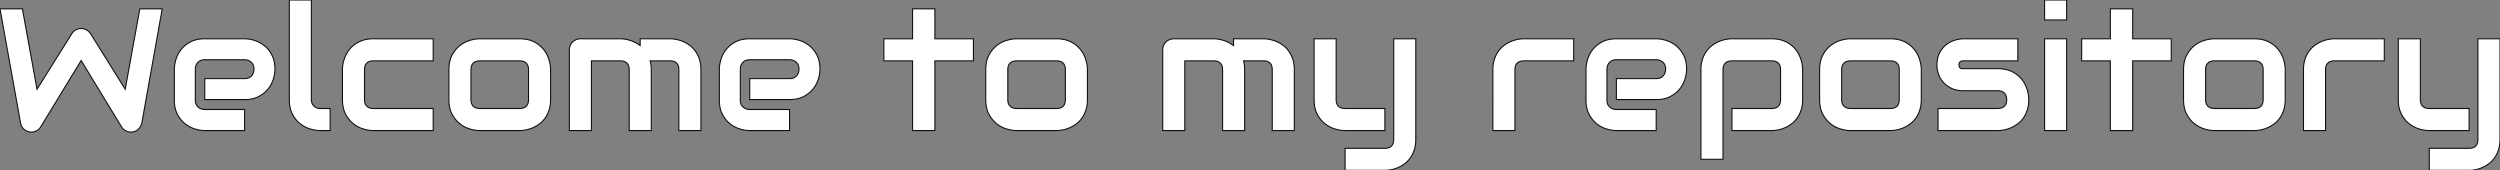<svg viewBox="0 0 2156.983 146.997" xmlns="http://www.w3.org/2000/svg"><rect x="0" y="0" width="2156.983" height="146.997" fill="#808080" stroke="none"/><g stroke-linecap="round" fill-rule="evenodd" font-size="12" stroke="#dD1117" stroke-width=".945" fill="#fff" style="stroke:#0d1117;stroke-width:.25mm;fill:#fff"><path d="M120.63 7.617h19.336l-17.578 98.438q-.586 2.929-2.637 5.053t-4.98 2.71a10.667 10.667 0 0 1-1.798.156 9.561 9.561 0 0 1-3.879-.815q-2.673-1.172-4.211-3.662L70.02 52.222l-34.937 57.275a8.668 8.668 0 0 1-3.406 3.296q-2.16 1.172-4.651 1.172-3.442 0-6.079-2.197-2.636-2.198-3.222-5.713L0 7.617h19.336l12.598 69.361 30.029-47.901a8.668 8.668 0 0 1 3.406-3.296q2.16-1.172 4.651-1.172 2.49 0 4.614 1.172a9.86 9.86 0 0 1 3.515 3.296l29.883 47.901L120.63 7.617ZM211.011 85.913H176.66V67.822h34.351a10.149 10.149 0 0 0 2.461-.281 6.85 6.85 0 0 0 3.545-2.099 8.314 8.314 0 0 0 2.086-4.982 10.936 10.936 0 0 0 .038-.914q0-3.735-2.381-5.859a8.305 8.305 0 0 0-5.592-2.123 10.579 10.579 0 0 0-.157-.001H176.66a10.149 10.149 0 0 0-2.461.281 6.85 6.85 0 0 0-3.545 2.099 8.314 8.314 0 0 0-2.086 4.982 10.936 10.936 0 0 0-.038.914v26.587a9.771 9.771 0 0 0 .301 2.495 6.83 6.83 0 0 0 2.08 3.437 8.314 8.314 0 0 0 4.982 2.087 10.936 10.936 0 0 0 .914.037h34.204v18.164H176.66a25.927 25.927 0 0 1-4.579-.428 34.67 34.67 0 0 1-3.954-.963 25.499 25.499 0 0 1-8.496-4.505 23.784 23.784 0 0 1-4.959-5.44 29.406 29.406 0 0 1-1.596-2.689q-2.482-4.724-2.627-11.361a38.061 38.061 0 0 1-.01-.834V59.692a25.927 25.927 0 0 1 .429-4.579 34.67 34.67 0 0 1 .963-3.953 25.499 25.499 0 0 1 4.504-8.496 23.784 23.784 0 0 1 5.441-4.959 29.406 29.406 0 0 1 2.689-1.597q4.723-2.482 11.361-2.627a38.061 38.061 0 0 1 .834-.009h34.351a25.927 25.927 0 0 1 4.579.428 34.67 34.67 0 0 1 3.953.963 25.499 25.499 0 0 1 8.497 4.505 23.784 23.784 0 0 1 4.958 5.441 29.406 29.406 0 0 1 1.597 2.689q2.482 4.723 2.627 11.361a38.061 38.061 0 0 1 .009.833 25.927 25.927 0 0 1-.428 4.58 34.67 34.67 0 0 1-.963 3.953 25.499 25.499 0 0 1-4.505 8.496 23.784 23.784 0 0 1-5.44 4.959 29.406 29.406 0 0 1-2.689 1.596q-4.724 2.483-11.362 2.628a38.061 38.061 0 0 1-.833.009ZM284.839 93.604v19.042h-8.496q-4.102 0-8.753-1.391a25.787 25.787 0 0 1-8.426-4.38 29.247 29.247 0 0 1-.253-.198q-4.028-3.186-6.665-8.276-2.389-4.613-2.613-11.121a39.732 39.732 0 0 1-.024-1.367V0h19.043v85.913a9.117 9.117 0 0 0 .309 2.436 6.774 6.774 0 0 0 1.889 3.167 7.526 7.526 0 0 0 4.872 2.068 9.934 9.934 0 0 0 .621.02h8.496ZM373.755 93.604v19.042h-51.636a26.238 26.238 0 0 1-4.341-.381 36.21 36.21 0 0 1-4.301-1.01 25.417 25.417 0 0 1-8.68-4.578 24.385 24.385 0 0 1-5.057-5.563 29.876 29.876 0 0 1-1.608-2.713 22.056 22.056 0 0 1-2.005-5.667q-.543-2.537-.645-5.454a39.188 39.188 0 0 1-.023-1.367V60.132a26.499 26.499 0 0 1 .281-3.774 32.022 32.022 0 0 1 .342-1.939 29.265 29.265 0 0 1 1.859-5.784 32.28 32.28 0 0 1 .081-.185 27.781 27.781 0 0 1 3.406-5.677 22.389 22.389 0 0 1 5.031-4.744 24.853 24.853 0 0 1 .023-.016q2.966-2.051 6.848-3.296a25.439 25.439 0 0 1 4.692-1.007 33.8 33.8 0 0 1 4.097-.238h51.636v19.043h-51.636a11.734 11.734 0 0 0-2.159.186q-2.183.409-3.517 1.718a5.88 5.88 0 0 0-1.417 2.303q-.524 1.502-.524 3.556v25.635q0 2.769 1.087 4.572a5.95 5.95 0 0 0 .89 1.141q1.978 1.978 5.787 1.978h51.489ZM475.049 60.132v25.781a33.368 33.368 0 0 1-.311 4.66 25.501 25.501 0 0 1-.934 4.166 27.929 27.929 0 0 1-1.763 4.317 22.981 22.981 0 0 1-1.533 2.568 22.422 22.422 0 0 1-4.676 4.988 21.303 21.303 0 0 1-.085.065 27.781 27.781 0 0 1-5.676 3.406q-2.967 1.318-6.006 1.941a31.197 31.197 0 0 1-3.493.52 25.472 25.472 0 0 1-2.257.102h-34.35a26.238 26.238 0 0 1-4.341-.381 36.21 36.21 0 0 1-4.302-1.01 25.417 25.417 0 0 1-8.679-4.578 24.385 24.385 0 0 1-5.057-5.563 29.876 29.876 0 0 1-1.608-2.713 22.056 22.056 0 0 1-2.005-5.667q-.543-2.537-.645-5.454a39.188 39.188 0 0 1-.023-1.367V60.132a33.466 33.466 0 0 1 .441-5.582q.645-3.81 2.232-6.833a27.839 27.839 0 0 1 3.532-5.249 23.381 23.381 0 0 1 3.133-3.027 25.417 25.417 0 0 1 8.679-4.578q4.649-1.38 8.577-1.391a22.507 22.507 0 0 1 .066 0h34.35q7.325 0 12.452 2.636a27.108 27.108 0 0 1 5.126 3.382 22.478 22.478 0 0 1 3.15 3.247q3.149 3.992 4.578 8.679a35.003 35.003 0 0 1 1.06 4.455 25.994 25.994 0 0 1 .368 4.261Zm-19.043 25.781V60.278a12.567 12.567 0 0 0-.174-2.167q-.207-1.177-.658-2.1a5.597 5.597 0 0 0-1.146-1.592 6.365 6.365 0 0 0-2.597-1.486q-.981-.301-2.161-.385a13.357 13.357 0 0 0-.955-.033h-34.204a11.966 11.966 0 0 0-2.201.189q-1.252.235-2.23.76a5.918 5.918 0 0 0-1.355.992 6.194 6.194 0 0 0-1.571 2.659q-.304.992-.381 2.19a13.006 13.006 0 0 0-.025.827v25.781q0 2.769 1.086 4.572a5.95 5.95 0 0 0 .891 1.141q1.978 1.978 5.786 1.978h34.204q3.882 0 5.787-1.978a6.365 6.365 0 0 0 1.485-2.597q.301-.981.386-2.162a13.357 13.357 0 0 0 .033-.954ZM561.914 60.132v52.514h-19.043V60.132q0-3.736-1.977-5.676-1.654-1.623-4.637-1.889a13.766 13.766 0 0 0-1.223-.052h-24.756v60.131h-19.043V42.92a9.416 9.416 0 0 1 .592-3.347 9.007 9.007 0 0 1 .141-.352 9.127 9.127 0 0 1 2.051-3.003 9.74 9.74 0 0 1 3.076-2.014q1.758-.732 3.735-.732h34.351a25.793 25.793 0 0 1 4.635.44 34.125 34.125 0 0 1 3.861.951 27.61 27.61 0 0 1 7.545 3.681 31.822 31.822 0 0 1 1.097.787v-5.859h25.782a26.499 26.499 0 0 1 3.773.281 32.022 32.022 0 0 1 1.939.341 29.265 29.265 0 0 1 5.784 1.859 32.28 32.28 0 0 1 .186.082 27.781 27.781 0 0 1 5.676 3.406 22.389 22.389 0 0 1 4.745 5.03 24.853 24.853 0 0 1 .016.024q2.051 2.966 3.296 6.848a25.439 25.439 0 0 1 1.006 4.691 33.8 33.8 0 0 1 .239 4.098v52.514h-19.043V60.132q0-2.592-.899-4.32a5.813 5.813 0 0 0-.969-1.356q-1.506-1.566-4.324-1.869a13.359 13.359 0 0 0-1.425-.072h-17.139q.952 3.515.952 7.617ZM681.226 85.913h-34.351V67.822h34.351a10.149 10.149 0 0 0 2.461-.281 6.85 6.85 0 0 0 3.544-2.099 8.314 8.314 0 0 0 2.087-4.982 10.936 10.936 0 0 0 .037-.914q0-3.735-2.38-5.859a8.305 8.305 0 0 0-5.592-2.123 10.579 10.579 0 0 0-.157-.001h-34.351a10.149 10.149 0 0 0-2.461.281 6.85 6.85 0 0 0-3.545 2.099 8.314 8.314 0 0 0-2.086 4.982 10.936 10.936 0 0 0-.038.914v26.587a9.771 9.771 0 0 0 .301 2.495 6.83 6.83 0 0 0 2.079 3.437 8.314 8.314 0 0 0 4.983 2.087 10.936 10.936 0 0 0 .913.037h34.205v18.164h-34.351a25.927 25.927 0 0 1-4.579-.428 34.67 34.67 0 0 1-3.954-.963 25.499 25.499 0 0 1-8.496-4.505 23.784 23.784 0 0 1-4.959-5.44 29.406 29.406 0 0 1-1.596-2.689q-2.482-4.724-2.628-11.361a38.061 38.061 0 0 1-.009-.834V59.692a25.927 25.927 0 0 1 .428-4.579 34.67 34.67 0 0 1 .964-3.953 25.499 25.499 0 0 1 4.504-8.496 23.784 23.784 0 0 1 5.441-4.959 29.406 29.406 0 0 1 2.689-1.597q4.723-2.482 11.361-2.627a38.061 38.061 0 0 1 .834-.009h34.351a25.927 25.927 0 0 1 4.579.428 34.67 34.67 0 0 1 3.953.963 25.499 25.499 0 0 1 8.496 4.505 23.784 23.784 0 0 1 4.959 5.441 29.406 29.406 0 0 1 1.597 2.689q2.482 4.723 2.627 11.361a38.061 38.061 0 0 1 .009.833 25.927 25.927 0 0 1-.428 4.58 34.67 34.67 0 0 1-.963 3.953 25.499 25.499 0 0 1-4.505 8.496 23.784 23.784 0 0 1-5.441 4.959 29.406 29.406 0 0 1-2.689 1.596q-4.723 2.483-11.361 2.628a38.061 38.061 0 0 1-.833.009ZM839.868 33.472v19.043h-33.252v60.131h-19.262V52.515h-24.756V33.472h24.756V7.617h19.262v25.855h33.252ZM938.232 60.132v25.781a33.368 33.368 0 0 1-.311 4.66 25.501 25.501 0 0 1-.934 4.166 27.929 27.929 0 0 1-1.762 4.317 22.981 22.981 0 0 1-1.534 2.568 22.422 22.422 0 0 1-4.676 4.988 21.303 21.303 0 0 1-.084.065 27.781 27.781 0 0 1-5.677 3.406q-2.966 1.318-6.005 1.941a31.197 31.197 0 0 1-3.494.52 25.472 25.472 0 0 1-2.256.102h-34.351a26.238 26.238 0 0 1-4.341-.381 36.21 36.21 0 0 1-4.301-1.01 25.417 25.417 0 0 1-8.679-4.578 24.385 24.385 0 0 1-5.057-5.563 29.876 29.876 0 0 1-1.608-2.713 22.056 22.056 0 0 1-2.005-5.667q-.543-2.537-.645-5.454a39.188 39.188 0 0 1-.024-1.367V60.132a33.466 33.466 0 0 1 .441-5.582q.645-3.81 2.233-6.833a27.839 27.839 0 0 1 3.531-5.249 23.381 23.381 0 0 1 3.134-3.027 25.417 25.417 0 0 1 8.679-4.578q4.648-1.38 8.577-1.391a22.507 22.507 0 0 1 .065 0h34.351q7.324 0 12.451 2.636a27.108 27.108 0 0 1 5.127 3.382 22.478 22.478 0 0 1 3.15 3.247q3.149 3.992 4.577 8.679a35.003 35.003 0 0 1 1.06 4.455 25.994 25.994 0 0 1 .368 4.261Zm-19.043 25.781V60.278a12.567 12.567 0 0 0-.174-2.167q-.206-1.177-.657-2.1a5.597 5.597 0 0 0-1.146-1.592 6.365 6.365 0 0 0-2.597-1.486q-.981-.301-2.162-.385a13.357 13.357 0 0 0-.954-.033h-34.204a11.966 11.966 0 0 0-2.202.189q-1.251.235-2.229.76a5.918 5.918 0 0 0-1.355.992 6.194 6.194 0 0 0-1.572 2.659q-.304.992-.38 2.19a13.006 13.006 0 0 0-.026.827v25.781q0 2.769 1.087 4.572a5.95 5.95 0 0 0 .891 1.141q1.977 1.978 5.786 1.978h34.204q3.882 0 5.786-1.978a6.365 6.365 0 0 0 1.486-2.597q.301-.981.385-2.162a13.357 13.357 0 0 0 .033-.954ZM1073.877 60.132v52.514h-19.043V60.132q0-3.736-1.978-5.676-1.653-1.623-4.636-1.889a13.766 13.766 0 0 0-1.223-.052h-24.756v60.131h-19.043V42.92a9.416 9.416 0 0 1 .591-3.347 9.007 9.007 0 0 1 .142-.352 9.127 9.127 0 0 1 2.05-3.003 9.74 9.74 0 0 1 3.077-2.014q1.757-.732 3.735-.732h34.351a25.793 25.793 0 0 1 4.634.44 34.125 34.125 0 0 1 3.862.951 27.61 27.61 0 0 1 7.545 3.681 31.822 31.822 0 0 1 1.097.787v-5.859h25.781a26.499 26.499 0 0 1 3.774.281 32.022 32.022 0 0 1 1.939.341 29.265 29.265 0 0 1 5.784 1.859 32.28 32.28 0 0 1 .186.082 27.781 27.781 0 0 1 5.676 3.406 22.389 22.389 0 0 1 4.745 5.03 24.853 24.853 0 0 1 .016.024q2.05 2.966 3.296 6.848a25.439 25.439 0 0 1 1.006 4.691 33.8 33.8 0 0 1 .239 4.098v52.514h-19.043V60.132q0-2.592-.899-4.32a5.813 5.813 0 0 0-.969-1.356q-1.507-1.566-4.324-1.869a13.359 13.359 0 0 0-1.426-.072h-17.138q.952 3.515.952 7.617ZM1221.533 33.472v86.792a33.368 33.368 0 0 1-.311 4.66 25.501 25.501 0 0 1-.934 4.165 27.929 27.929 0 0 1-1.763 4.318 22.981 22.981 0 0 1-1.533 2.567 22.422 22.422 0 0 1-4.676 4.988 21.303 21.303 0 0 1-.085.066 27.781 27.781 0 0 1-5.676 3.406q-2.966 1.318-5.969 1.941a30.223 30.223 0 0 1-3.639.535 25.131 25.131 0 0 1-2.074.087h-34.351v-19.043h34.351a11.669 11.669 0 0 0 2.169-.188q1.218-.231 2.164-.744a5.633 5.633 0 0 0 1.38-1.045 6.365 6.365 0 0 0 1.486-2.598q.301-.981.385-2.161a13.357 13.357 0 0 0 .033-.954V33.472h19.043Zm-26.66 60.132v19.042h-34.351q-4.101 0-8.752-1.391a25.787 25.787 0 0 1-8.427-4.38 29.247 29.247 0 0 1-.252-.198q-4.028-3.186-6.665-8.276-2.39-4.613-2.614-11.121a39.732 39.732 0 0 1-.023-1.367V33.472h19.043v52.441q0 2.769 1.087 4.572a5.95 5.95 0 0 0 .891 1.141q1.977 1.978 5.859 1.978h34.204ZM1357.764 33.472v19.043h-42.847a12.367 12.367 0 0 0-2.237.189q-2.262.416-3.622 1.752a6.194 6.194 0 0 0-1.572 2.659q-.304.992-.38 2.19a13.006 13.006 0 0 0-.026.827v52.514h-19.043V60.132a33.171 33.171 0 0 1 .311-4.651 25.024 25.024 0 0 1 .934-4.138 26.933 26.933 0 0 1 1.886-4.495 22.692 22.692 0 0 1 1.447-2.353 23.281 23.281 0 0 1 4.294-4.655 21.792 21.792 0 0 1 .503-.399 27.781 27.781 0 0 1 5.676-3.406q2.967-1.318 6.006-1.941a31.673 31.673 0 0 1 3.248-.499 24.795 24.795 0 0 1 2.429-.123h42.993ZM1428.955 85.913h-34.351V67.822h34.351a10.149 10.149 0 0 0 2.461-.281 6.85 6.85 0 0 0 3.545-2.099 8.314 8.314 0 0 0 2.086-4.982 10.936 10.936 0 0 0 .038-.914q0-3.735-2.38-5.859a8.305 8.305 0 0 0-5.593-2.123 10.579 10.579 0 0 0-.157-.001h-34.351a10.149 10.149 0 0 0-2.461.281 6.85 6.85 0 0 0-3.544 2.099 8.314 8.314 0 0 0-2.087 4.982 10.936 10.936 0 0 0-.037.914v26.587a9.771 9.771 0 0 0 .3 2.495 6.83 6.83 0 0 0 2.08 3.437 8.314 8.314 0 0 0 4.982 2.087 10.936 10.936 0 0 0 .914.037h34.204v18.164h-34.351a25.927 25.927 0 0 1-4.579-.428 34.67 34.67 0 0 1-3.953-.963 25.499 25.499 0 0 1-8.496-4.505 23.784 23.784 0 0 1-4.959-5.44 29.406 29.406 0 0 1-1.596-2.689q-2.483-4.724-2.628-11.361a38.061 38.061 0 0 1-.009-.834V59.692a25.927 25.927 0 0 1 .428-4.579 34.67 34.67 0 0 1 .963-3.953 25.499 25.499 0 0 1 4.505-8.496 23.784 23.784 0 0 1 5.441-4.959 29.406 29.406 0 0 1 2.689-1.597q4.723-2.482 11.361-2.627a38.061 38.061 0 0 1 .833-.009h34.351a25.927 25.927 0 0 1 4.579.428 34.67 34.67 0 0 1 3.954.963 25.499 25.499 0 0 1 8.496 4.505 23.784 23.784 0 0 1 4.959 5.441 29.406 29.406 0 0 1 1.596 2.689q2.482 4.723 2.628 11.361a38.061 38.061 0 0 1 .009.833 25.927 25.927 0 0 1-.428 4.58 34.67 34.67 0 0 1-.964 3.953 25.499 25.499 0 0 1-4.504 8.496 23.784 23.784 0 0 1-5.441 4.959 29.406 29.406 0 0 1-2.689 1.596q-4.723 2.483-11.361 2.628a38.061 38.061 0 0 1-.834.009ZM1555.298 60.132v25.781a33.368 33.368 0 0 1-.311 4.66 25.501 25.501 0 0 1-.934 4.166 27.929 27.929 0 0 1-1.763 4.317 22.981 22.981 0 0 1-1.533 2.568 22.422 22.422 0 0 1-4.676 4.988 21.303 21.303 0 0 1-.085.065 27.781 27.781 0 0 1-5.676 3.406q-2.966 1.318-5.969 1.941a30.223 30.223 0 0 1-3.64.535 25.131 25.131 0 0 1-2.073.087h-34.351V93.604h34.351a11.669 11.669 0 0 0 2.169-.189q1.218-.231 2.163-.744a5.633 5.633 0 0 0 1.381-1.045 6.365 6.365 0 0 0 1.485-2.597q.301-.981.386-2.162a13.357 13.357 0 0 0 .033-.954V60.278a12.799 12.799 0 0 0-.171-2.167q-.405-2.353-1.77-3.692-1.652-1.621-4.604-1.862a13.169 13.169 0 0 0-1.072-.042h-34.204a12.367 12.367 0 0 0-2.237.189q-2.262.416-3.623 1.752a6.194 6.194 0 0 0-1.571 2.659q-.304.992-.381 2.19a13.006 13.006 0 0 0-.025.827v77.27h-19.043v-77.27a33.171 33.171 0 0 1 .311-4.651 25.024 25.024 0 0 1 .934-4.138 26.933 26.933 0 0 1 1.885-4.495 22.692 22.692 0 0 1 1.447-2.353 23.281 23.281 0 0 1 4.295-4.655 21.792 21.792 0 0 1 .503-.399 27.781 27.781 0 0 1 5.676-3.406q2.966-1.318 6.006-1.941a31.673 31.673 0 0 1 3.248-.499 24.795 24.795 0 0 1 2.428-.123h34.351a33.171 33.171 0 0 1 4.651.311 25.024 25.024 0 0 1 4.138.934 27.819 27.819 0 0 1 4.391 1.816 23.207 23.207 0 0 1 2.457 1.48 22.422 22.422 0 0 1 4.988 4.676 21.303 21.303 0 0 1 .066.084 27.781 27.781 0 0 1 3.405 5.677q1.319 2.966 1.941 5.969a30.223 30.223 0 0 1 .535 3.639 25.131 25.131 0 0 1 .088 2.074ZM1657.69 60.132v25.781a33.368 33.368 0 0 1-.311 4.66 25.501 25.501 0 0 1-.934 4.166 27.929 27.929 0 0 1-1.762 4.317 22.981 22.981 0 0 1-1.534 2.568 22.422 22.422 0 0 1-4.676 4.988 21.303 21.303 0 0 1-.084.065 27.781 27.781 0 0 1-5.677 3.406q-2.966 1.318-6.005 1.941a31.197 31.197 0 0 1-3.494.52 25.472 25.472 0 0 1-2.256.102h-34.351a26.238 26.238 0 0 1-4.341-.381 36.21 36.21 0 0 1-4.301-1.01 25.417 25.417 0 0 1-8.679-4.578 24.385 24.385 0 0 1-5.057-5.563 29.876 29.876 0 0 1-1.608-2.713 22.056 22.056 0 0 1-2.005-5.667q-.543-2.537-.645-5.454a39.188 39.188 0 0 1-.024-1.367V60.132a33.466 33.466 0 0 1 .441-5.582q.645-3.81 2.233-6.833a27.839 27.839 0 0 1 3.531-5.249 23.381 23.381 0 0 1 3.134-3.027 25.417 25.417 0 0 1 8.679-4.578q4.648-1.38 8.577-1.391a22.507 22.507 0 0 1 .065 0h34.351q7.324 0 12.451 2.636a27.108 27.108 0 0 1 5.127 3.382 22.478 22.478 0 0 1 3.15 3.247q3.149 3.992 4.577 8.679a35.003 35.003 0 0 1 1.06 4.455 25.994 25.994 0 0 1 .368 4.261Zm-19.043 25.781V60.278a12.567 12.567 0 0 0-.174-2.167q-.206-1.177-.657-2.1a5.597 5.597 0 0 0-1.146-1.592 6.365 6.365 0 0 0-2.597-1.486q-.981-.301-2.162-.385a13.357 13.357 0 0 0-.954-.033h-34.204a11.966 11.966 0 0 0-2.202.189q-1.251.235-2.229.76a5.918 5.918 0 0 0-1.355.992 6.194 6.194 0 0 0-1.572 2.659q-.304.992-.38 2.19a13.006 13.006 0 0 0-.026.827v25.781q0 2.769 1.087 4.572a5.95 5.95 0 0 0 .891 1.141q1.977 1.978 5.786 1.978h34.204q3.882 0 5.786-1.978a6.365 6.365 0 0 0 1.486-2.597q.301-.981.385-2.162a13.357 13.357 0 0 0 .033-.954ZM1723.682 112.646h-51.563V93.604h51.416a12.14 12.14 0 0 0 2.24-.194q1.236-.232 2.203-.744a5.882 5.882 0 0 0 1.417-1.04q1.757-1.757 1.953-4.903a13.05 13.05 0 0 0 .024-.81q-.366-7.617-7.69-7.617h-29.517a30.138 30.138 0 0 1-4.803-.363q-2.666-.43-4.888-1.372a17.593 17.593 0 0 1-1.002-.462 24.137 24.137 0 0 1-4.314-2.732 19.68 19.68 0 0 1-2.827-2.762 21.509 21.509 0 0 1-3.255-5.232 19.743 19.743 0 0 1-.701-1.872 27.424 27.424 0 0 1-.896-3.625 20.463 20.463 0 0 1-.312-3.48 29.7 29.7 0 0 1 .36-4.758q.426-2.617 1.352-4.79a16.937 16.937 0 0 1 .558-1.181 23.153 23.153 0 0 1 3.064-4.542 19.577 19.577 0 0 1 2.649-2.526 22.412 22.412 0 0 1 7.471-3.919q4.028-1.208 7.544-1.208h46.802v19.043h-46.655a10.609 10.609 0 0 0-.855.032q-.874.071-1.453.297a3.675 3.675 0 0 0-.564.275q-.427.259-.681.604a2.577 2.577 0 0 0-.373.711 2.31 2.31 0 0 0-.103.461 10.475 10.475 0 0 0-.072 1.061 9.486 9.486 0 0 0-.001.148q.048.765.221 1.312a2.812 2.812 0 0 0 .218.519 2.802 2.802 0 0 0 .342.491 2.042 2.042 0 0 0 .574.461 2.813 2.813 0 0 0 .906.295 3.439 3.439 0 0 0 .339.034 25.858 25.858 0 0 0 1.314.037 23.901 23.901 0 0 0 .041 0h29.517q7.324 0 12.451 2.637a27.108 27.108 0 0 1 5.126 3.381 22.478 22.478 0 0 1 3.15 3.247q3.15 3.992 4.578 8.679a35.003 35.003 0 0 1 1.06 4.455 25.994 25.994 0 0 1 .368 4.261 33.368 33.368 0 0 1-.311 4.66 25.501 25.501 0 0 1-.934 4.166 27.929 27.929 0 0 1-1.763 4.317 22.981 22.981 0 0 1-1.533 2.568 22.422 22.422 0 0 1-4.676 4.988 21.303 21.303 0 0 1-.085.065 27.781 27.781 0 0 1-5.676 3.406q-2.966 1.318-6.006 1.941a31.197 31.197 0 0 1-3.493.52 25.472 25.472 0 0 1-2.256.102ZM1783.081 33.472v79.174h-19.043V33.472h19.043Zm0-33.472v17.212h-19.043V0h19.043ZM1873.315 33.472v19.043h-33.252v60.131h-19.262V52.515h-24.756V33.472h24.756V7.617h19.262v25.855h33.252ZM1971.68 60.132v25.781a33.368 33.368 0 0 1-.312 4.66 25.501 25.501 0 0 1-.933 4.166 27.929 27.929 0 0 1-1.763 4.317 22.981 22.981 0 0 1-1.533 2.568 22.422 22.422 0 0 1-4.677 4.988 21.303 21.303 0 0 1-.084.065 27.781 27.781 0 0 1-5.676 3.406q-2.967 1.318-6.006 1.941a31.197 31.197 0 0 1-3.493.52 25.472 25.472 0 0 1-2.257.102h-34.35a26.238 26.238 0 0 1-4.341-.381 36.21 36.21 0 0 1-4.302-1.01 25.417 25.417 0 0 1-8.679-4.578 24.385 24.385 0 0 1-5.057-5.563 29.876 29.876 0 0 1-1.608-2.713 22.056 22.056 0 0 1-2.005-5.667q-.543-2.537-.645-5.454a39.188 39.188 0 0 1-.023-1.367V60.132a33.466 33.466 0 0 1 .441-5.582q.645-3.81 2.232-6.833a27.839 27.839 0 0 1 3.532-5.249 23.381 23.381 0 0 1 3.133-3.027 25.417 25.417 0 0 1 8.679-4.578q4.649-1.38 8.577-1.391a22.507 22.507 0 0 1 .066 0h34.35q7.325 0 12.451 2.636a27.108 27.108 0 0 1 5.127 3.382 22.478 22.478 0 0 1 3.15 3.247q3.149 3.992 4.577 8.679a35.003 35.003 0 0 1 1.06 4.455 25.994 25.994 0 0 1 .369 4.261Zm-19.043 25.781V60.278a12.567 12.567 0 0 0-.175-2.167q-.206-1.177-.657-2.1a5.597 5.597 0 0 0-1.146-1.592 6.365 6.365 0 0 0-2.597-1.486q-.981-.301-2.161-.385a13.357 13.357 0 0 0-.955-.033h-34.204a11.966 11.966 0 0 0-2.201.189q-1.252.235-2.23.76a5.918 5.918 0 0 0-1.355.992 6.194 6.194 0 0 0-1.571 2.659q-.305.992-.381 2.19a13.006 13.006 0 0 0-.025.827v25.781q0 2.769 1.086 4.572a5.95 5.95 0 0 0 .891 1.141q1.978 1.978 5.786 1.978h34.204q3.882 0 5.786-1.978a6.365 6.365 0 0 0 1.486-2.597q.301-.981.386-2.162a13.357 13.357 0 0 0 .033-.954ZM2057.153 33.472v19.043h-42.846a12.367 12.367 0 0 0-2.237.189q-2.262.416-3.623 1.752a6.194 6.194 0 0 0-1.571 2.659q-.304.992-.381 2.19a13.006 13.006 0 0 0-.025.827v52.514h-19.043V60.132a33.171 33.171 0 0 1 .311-4.651 25.024 25.024 0 0 1 .934-4.138 26.933 26.933 0 0 1 1.885-4.495 22.692 22.692 0 0 1 1.447-2.353 23.281 23.281 0 0 1 4.295-4.655 21.792 21.792 0 0 1 .503-.399 27.781 27.781 0 0 1 5.676-3.406q2.966-1.318 6.006-1.941a31.673 31.673 0 0 1 3.248-.499 24.795 24.795 0 0 1 2.428-.123h42.993ZM2156.982 33.472v86.792a33.368 33.368 0 0 1-.311 4.66 25.501 25.501 0 0 1-.934 4.165 27.929 27.929 0 0 1-1.762 4.318 22.981 22.981 0 0 1-1.534 2.567 22.422 22.422 0 0 1-4.676 4.988 21.303 21.303 0 0 1-.084.066 27.781 27.781 0 0 1-5.677 3.406q-2.966 1.318-5.969 1.941a30.223 30.223 0 0 1-3.639.535 25.131 25.131 0 0 1-2.074.087h-34.35v-19.043h34.35a11.669 11.669 0 0 0 2.17-.188q1.217-.231 2.163-.744a5.633 5.633 0 0 0 1.38-1.045 6.365 6.365 0 0 0 1.486-2.598q.301-.981.385-2.161a13.357 13.357 0 0 0 .033-.954V33.472h19.043Zm-26.66 60.132v19.042h-34.35q-4.102 0-8.753-1.391a25.787 25.787 0 0 1-8.427-4.38 29.247 29.247 0 0 1-.252-.198q-4.028-3.186-6.665-8.276-2.39-4.613-2.614-11.121a39.732 39.732 0 0 1-.023-1.367V33.472h19.043v52.441q0 2.769 1.087 4.572a5.95 5.95 0 0 0 .891 1.141q1.977 1.978 5.859 1.978h34.204Z" vector-effect="non-scaling-stroke"/></g></svg>